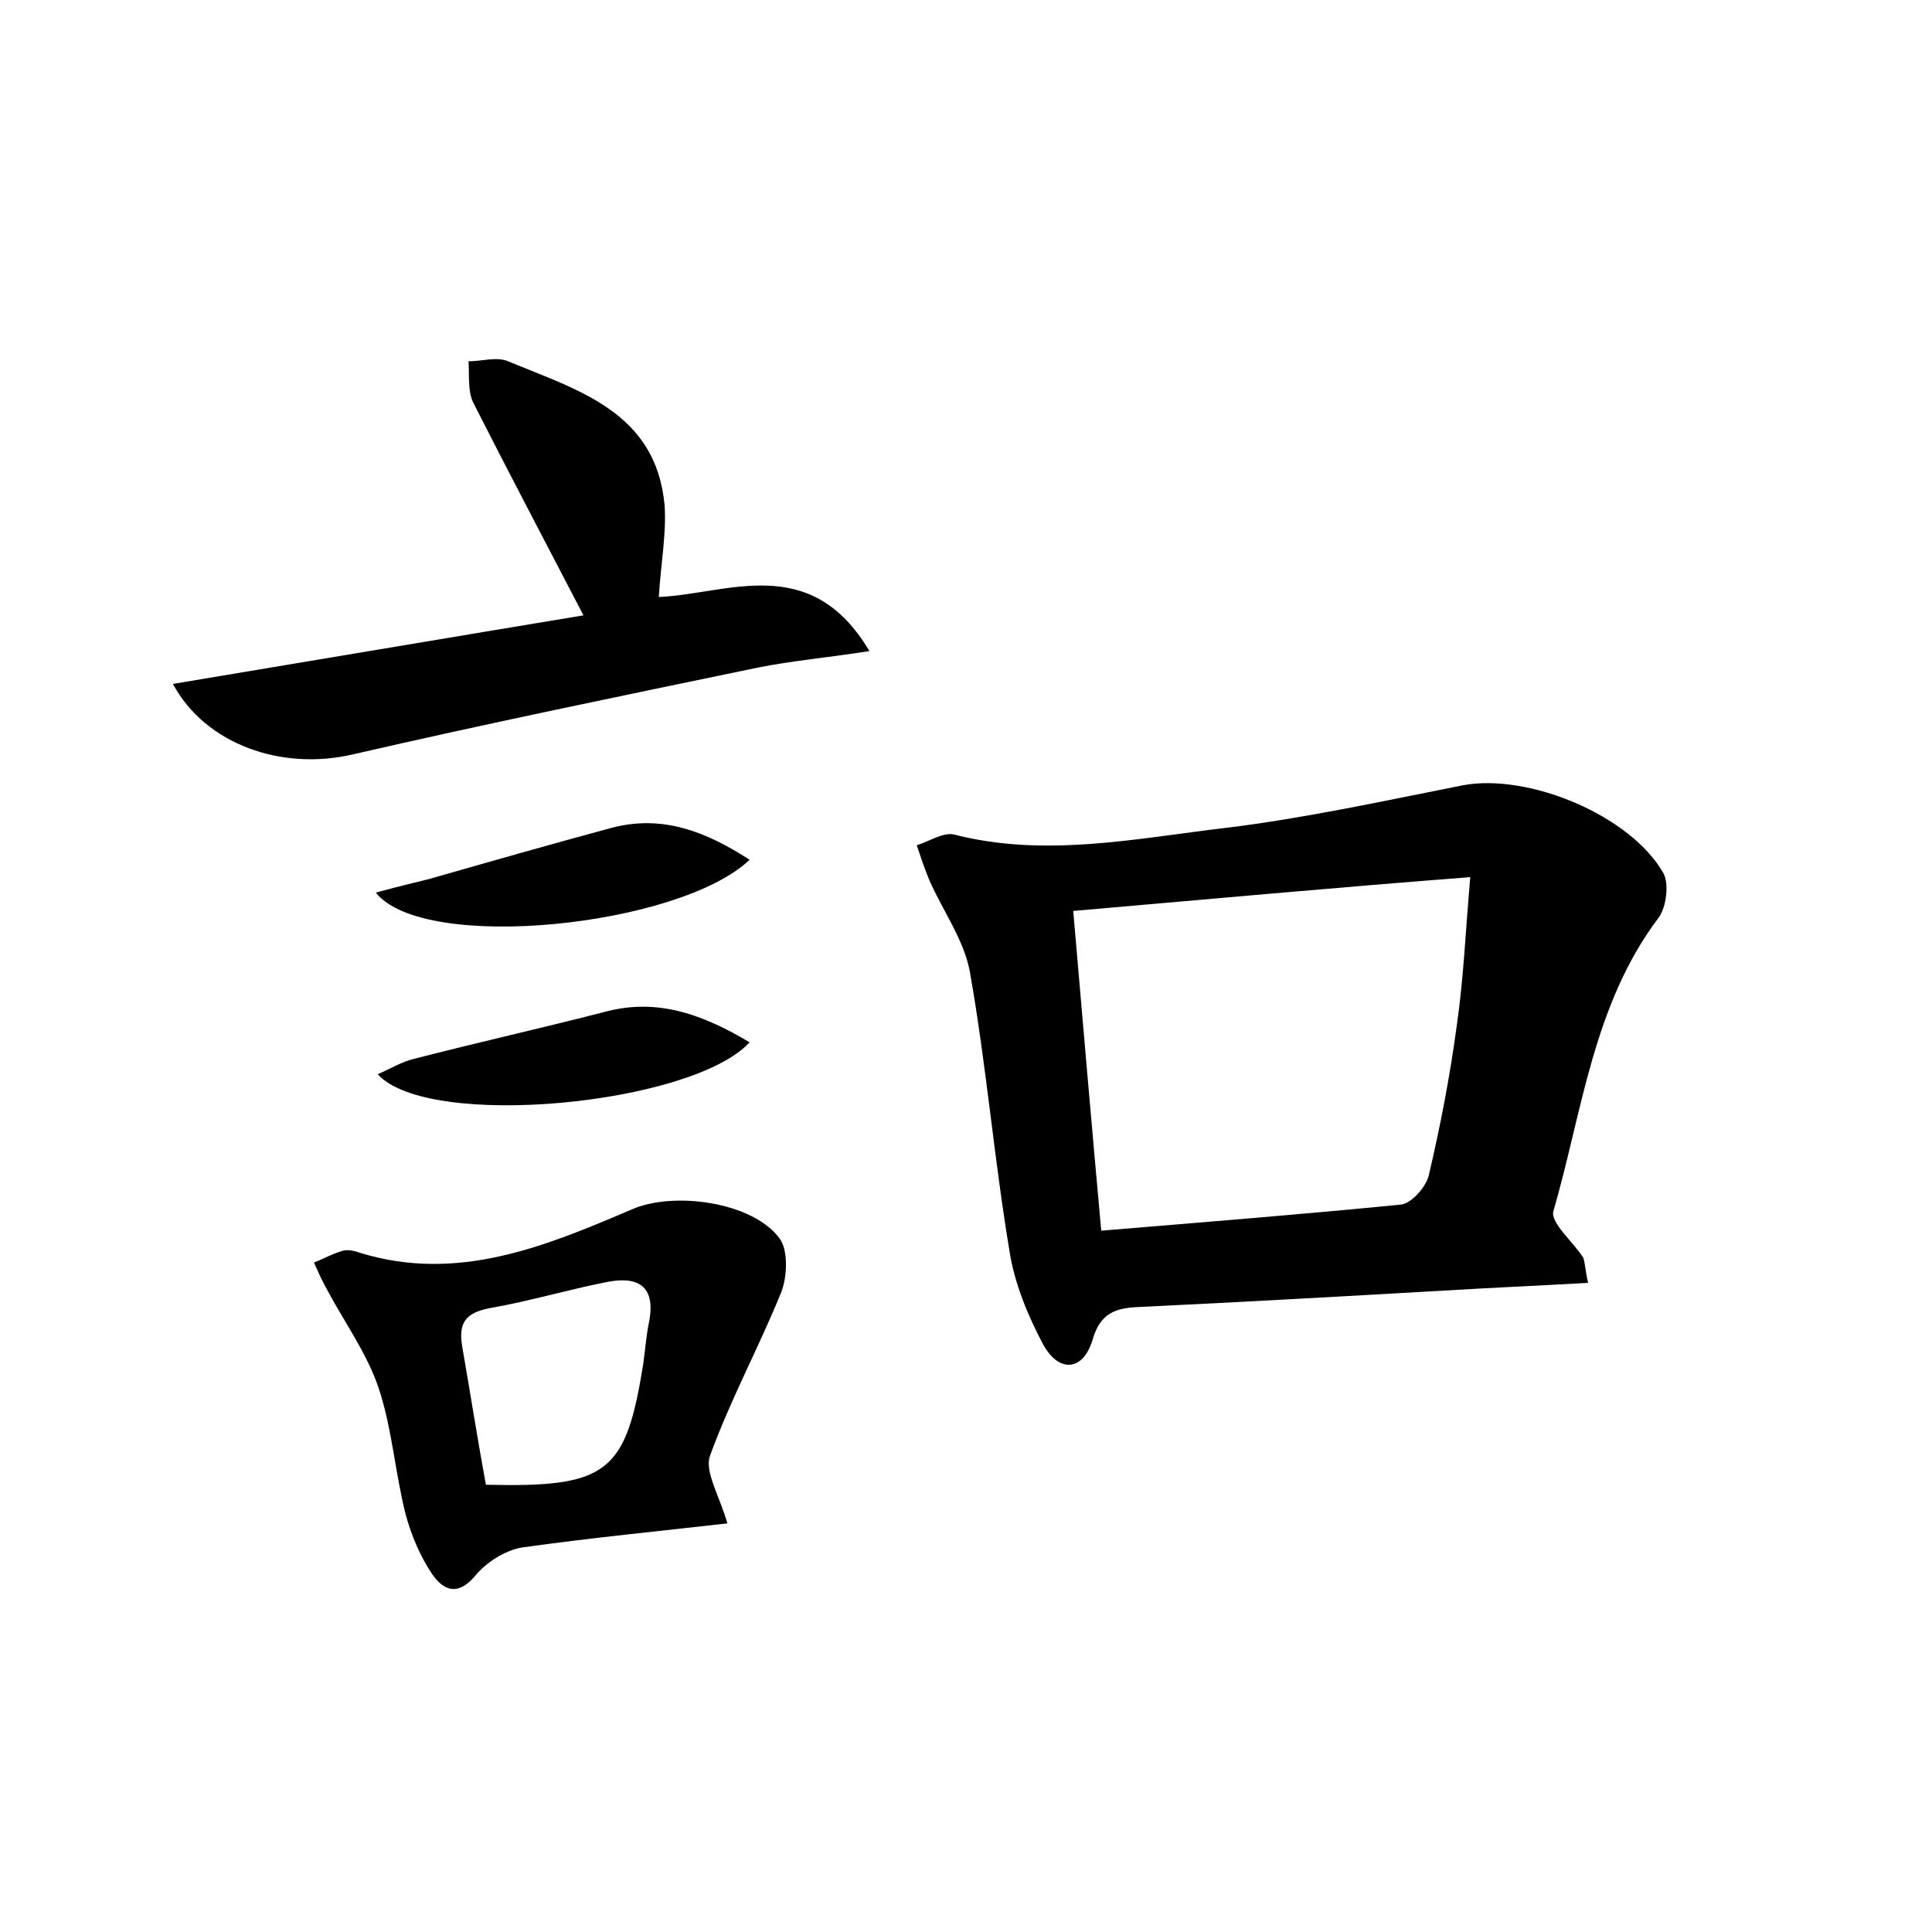 <?xml version="1.0" encoding="utf-8"?>
<!-- Generator: Adobe Illustrator 22.0.0, SVG Export Plug-In . SVG Version: 6.00 Build 0)  -->
<svg version="1.1" id="图层_1" xmlns="http://www.w3.org/2000/svg" xmlns:xlink="http://www.w3.org/1999/xlink" x="0px" y="0px"
	 viewBox="0 0 200 200" style="enable-background:new 0 0 200 200;" xml:space="preserve">
<style type="text/css">
	.st0{fill:#FFFFFF;}
</style>
<g>
	
	<path d="M164.4,132.8c-5.2,0.3-10,0.5-14.9,0.8c-10.5,0.6-21.1,1.2-31.6,1.7c-2.4,0.1-4,0.6-4.8,3.4c-1,3.3-3.5,3.4-5.1,0.5
		c-1.6-3-3-6.4-3.5-9.7c-1.6-9.6-2.4-19.3-4.1-28.9c-0.6-3.3-2.8-6.3-4.2-9.5c-0.5-1.2-0.9-2.4-1.3-3.6c1.3-0.4,2.8-1.4,3.9-1.1
		c9.4,2.4,18.8,0.4,28.1-0.7c8.2-1,16.4-2.8,24.5-4.4c6.8-1.3,17.4,3.1,20.8,9.1c0.6,1.1,0.3,3.5-0.5,4.6c-6.8,9-7.9,20.1-10.9,30.4
		c-0.3,1.2,2.1,3.2,3.1,4.8C164.1,130.8,164.1,131.5,164.4,132.8z M111.1,94.3c1,11.6,1.9,22.1,2.9,33.1c10.8-0.9,20.9-1.7,31-2.7
		c1.1-0.1,2.6-1.8,2.9-3c1.2-5.1,2.2-10.3,2.9-15.5c0.7-4.8,0.9-9.6,1.4-15.4C138,91.9,124.9,93.1,111.1,94.3z"/>
	<path d="M68.2,61.8c7.1-0.3,15.7-4.7,21.8,5.6c-4.5,0.7-8,1-11.5,1.7c-14,2.9-28.1,5.8-42,9c-7.3,1.7-15.2-1-18.6-7.3
		c14.4-2.4,28.6-4.8,42.5-7.1C56.5,56.2,52.7,49,49,41.7c-0.6-1.2-0.4-2.9-0.5-4.3c1.4,0,2.9-0.5,4.1,0c7.2,3,15.3,5.2,16.2,14.9
		C69,55.3,68.4,58.4,68.2,61.8z"/>
	<path d="M75.3,157.7c-7,0.8-14.2,1.5-21.3,2.5c-1.7,0.3-3.6,1.5-4.7,2.8c-1.8,2.2-3.3,1.8-4.6-0.1c-1.2-1.8-2.1-3.9-2.7-6.1
		c-1.1-4.3-1.4-8.9-2.8-13.1c-1.2-3.6-3.6-6.9-5.4-10.3c-0.5-0.9-0.9-1.8-1.3-2.7c1-0.4,1.9-0.9,2.9-1.2c0.6-0.2,1.3,0,1.9,0.2
		c10.1,3.1,19.2-0.7,28.1-4.5c4.3-1.9,12.5-0.8,15.3,3c0.9,1.2,0.8,3.9,0.2,5.5c-2.3,5.7-5.3,11.2-7.4,17
		C72.9,152.3,74.5,154.9,75.3,157.7z M50.3,153.7c12.6,0.3,14.5-1.2,16.3-12.6c0.2-1.4,0.3-2.9,0.6-4.3c0.7-3.7-1.2-4.7-4.3-4.1
		c-4.1,0.8-8.1,2-12.1,2.7c-2.8,0.5-3.4,1.7-2.9,4.3C48.7,144.3,49.4,148.8,50.3,153.7z"/>
	<path d="M38.9,92.4c2.2-0.6,3.9-1,5.5-1.4c6.3-1.8,12.6-3.6,18.9-5.3c5.3-1.4,9.8,0.4,14.3,3.3C70.4,95.9,43.9,98.7,38.9,92.4z"/>
	<path d="M77.6,107.9c-6,6.5-33.3,9.1-38.5,3.3c1.4-0.6,2.5-1.3,3.8-1.6c6.6-1.7,13.3-3.2,19.9-4.9
		C68.2,103.3,72.9,105.1,77.6,107.9z"/>
	
	
</g>
</svg>
